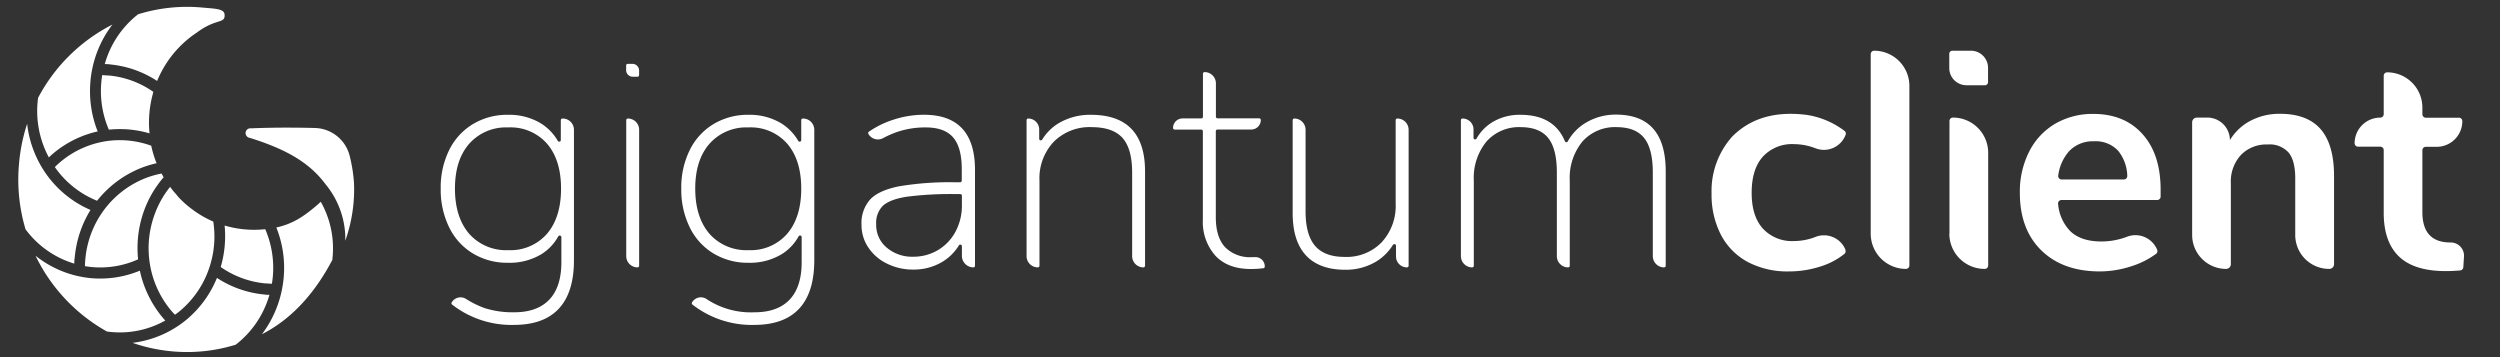 <svg xmlns="http://www.w3.org/2000/svg" viewBox="0 0 525 75"><rect x="0" y="0" width="525" height="75" fill="#333333" stroke="none"/><defs><style>.cls-1{fill:#fff;}</style></defs><title>Gigantum Client Logo White</title><g id="dmk_edits" data-name="dmk edits"><path class="cls-1" d="M22,13.46c.38,0,.76,0,1.13.07A21.81,21.81,0,0,1,33,17a22.37,22.37,0,0,1,6.24-8.59,21.47,21.47,0,0,1,2.11-1.58c4-3,5.89-1.81,5.82-3.66,0-1.34-1.83-1.32-4.64-1.58A34.64,34.64,0,0,0,29,3,20.15,20.15,0,0,0,22,13.46Z"/><path class="cls-1" d="M8,20.54a20.55,20.55,0,0,0,2.26,12.51c.27-.26.55-.51.84-.76a21.89,21.89,0,0,1,9.41-4.69A23,23,0,0,1,19,17a20.28,20.28,0,0,1,.4-2.65h0a22.64,22.64,0,0,1,4.21-9.19A36.17,36.17,0,0,0,8,20.54Z"/><path class="cls-1" d="M22.9,15.86c-.49,0-1-.07-1.44-.08-.08.48-.14,1-.18,1.45a20.48,20.48,0,0,0,1.58,10,22.92,22.92,0,0,1,2.34-.12,21.78,21.78,0,0,1,6.2.9,23.08,23.08,0,0,1,.81-8.71A19.34,19.34,0,0,0,22.9,15.86Z"/><path class="cls-1" d="M4,34.35a36.52,36.52,0,0,0,1.36,13.8,19.82,19.82,0,0,0,10.24,7.21c0-.39,0-.77.08-1.15A23,23,0,0,1,19,44.09a22.12,22.12,0,0,1-8.41-6.37,21.77,21.77,0,0,1-1.55-2.16A22.68,22.68,0,0,1,5.7,26,36.69,36.69,0,0,0,4,34.35Z"/><path class="cls-1" d="M22.34,29.64a19.45,19.45,0,0,0-9.75,4.45c-.37.31-.73.64-1.07,1,.27.39.56.78.87,1.16a19.81,19.81,0,0,0,8,5.91,22.2,22.2,0,0,1,8.28-6.48,21.67,21.67,0,0,1,4.21-1.4,22.33,22.33,0,0,1-1.12-3.68A19.4,19.4,0,0,0,22.34,29.64Z"/><path class="cls-1" d="M19.05,58.41A23.1,23.1,0,0,1,16.46,58a21.91,21.91,0,0,1-9-4.3,36.34,36.34,0,0,0,15,15.92,19.48,19.48,0,0,0,12.25-2.31c-.26-.28-.51-.57-.75-.86a22.79,22.79,0,0,1-4.59-9.61A21.83,21.83,0,0,1,19.05,58.41Z"/><path class="cls-1" d="M33.27,38.6c.34-.47.71-.93,1.09-1.38-.15-.26-.29-.52-.43-.78a19.2,19.2,0,0,0-4.3,1.36,20,20,0,0,0-7.89,6.43,20.32,20.32,0,0,0-3.82,10.19c-.05.49-.07,1-.08,1.47.47.08.94.14,1.42.19A19.39,19.39,0,0,0,29,54.46a23.08,23.08,0,0,1,1.38-10.57A22.35,22.35,0,0,1,33.27,38.6Z"/><path class="cls-1" d="M56.58,61.91c-.38,0-.75,0-1.12-.07a21.81,21.81,0,0,1-9.9-3.48A22.47,22.47,0,0,1,39.32,67a22,22,0,0,1-11.48,5A34.93,34.93,0,0,0,36,73.77a34.49,34.49,0,0,0,13.51-1.39A20.23,20.23,0,0,0,56.58,61.91Z"/><path class="cls-1" d="M69.78,54.6a19.87,19.87,0,0,0-2.42-12.23c-.28.27-.57.52-.85.77-2.74,2.32-5,3.87-8.48,4.63a22.81,22.81,0,0,1,1.54,10.58,25,25,0,0,1-.4,2.65A22.9,22.9,0,0,1,55,70.19C61.53,66.86,66.29,61.23,69.78,54.6Z"/><path class="cls-1" d="M55.67,59.51c.48,0,1,.07,1.43.08.08-.48.14-1,.19-1.46a20.52,20.52,0,0,0-1.59-10,21.77,21.77,0,0,1-8.53-.77,23.1,23.1,0,0,1-.82,8.71A19.48,19.48,0,0,0,55.67,59.51Z"/><path class="cls-1" d="M38.17,42.1c-.35-.34-.71-.7-1-1.08s-.51-.57-.75-.87-.48-.6-.7-.91c-.2.25-.39.5-.58.76a19.9,19.9,0,0,0-2.56,4.74A20.57,20.57,0,0,0,31.41,55a20.27,20.27,0,0,0,4.35,10c.31.38.63.75,1,1.09.39-.28.77-.57,1.14-.89a20,20,0,0,0,6.06-9,20.6,20.6,0,0,0,.83-9.67,21.39,21.39,0,0,1-4.57-2.68A19.58,19.58,0,0,1,38.17,42.1Z"/><path class="cls-1" d="M73.47,32.88a7.74,7.74,0,0,0-7.28-6c-3.5-.09-8.3-.14-13.48.07a1,1,0,0,0-.26,2c7.71,2.41,12.52,5.2,15.9,9.72a18.13,18.13,0,0,1,4.16,10.88c0,.34,0,.68,0,1l0,0a32.16,32.16,0,0,0,1.83-12.1A32.09,32.09,0,0,0,73.47,32.88Z"/></g><g id="Layer_1" data-name="Layer 1"><path class="cls-1" d="M118.17,24.89a2.37,2.37,0,0,1,2.36,2.37v27.4q0,6.72-3.16,10.14t-9.43,3.43a20.28,20.28,0,0,1-13-4.27.35.35,0,0,1-.08-.45h0a2.15,2.15,0,0,1,3-.74,19.78,19.78,0,0,0,3.94,1.94,19.56,19.56,0,0,0,6.2.87c3.23,0,5.69-.9,7.37-2.68s2.52-4.41,2.52-7.85V49.79a.35.35,0,0,0-.65-.16,10.21,10.21,0,0,1-3.58,3.77,12.92,12.92,0,0,1-7,1.78,13.89,13.89,0,0,1-7.33-1.94,13.06,13.06,0,0,1-5-5.49,17.89,17.89,0,0,1-1.78-8.14,17.69,17.69,0,0,1,1.78-8.1,13.09,13.09,0,0,1,5-5.46,13.89,13.89,0,0,1,7.33-1.94,12.89,12.89,0,0,1,6.85,1.75,10.55,10.55,0,0,1,3.62,3.71.34.34,0,0,0,.64-.17V25.24a.35.35,0,0,1,.35-.35Zm-3.29,24.19q2.94-3.46,2.94-9.47t-2.94-9.43a10.19,10.19,0,0,0-8.17-3.42,10.33,10.33,0,0,0-8.17,3.42q-3,3.43-3,9.43t3,9.5a10.33,10.33,0,0,0,8.17,3.42A10.15,10.15,0,0,0,114.88,49.08Z"/><path class="cls-1" d="M131.82,13.41h1a1.4,1.4,0,0,1,1.39,1.4v.95a.34.34,0,0,1-.34.35h-1a1.37,1.37,0,0,1-1.38-1.37v-1A.35.35,0,0,1,131.82,13.41Zm-.31,40.37V25.24a.35.35,0,0,1,.35-.35h0a2.36,2.36,0,0,1,2.36,2.37V55.8a.35.35,0,0,1-.34.35h0A2.37,2.37,0,0,1,131.51,53.78Z"/><path class="cls-1" d="M168.61,24.89A2.37,2.37,0,0,1,171,27.26v27.4q0,6.72-3.16,10.14t-9.43,3.43a20.26,20.26,0,0,1-13-4.27.35.35,0,0,1-.08-.45h0a2.14,2.14,0,0,1,3-.74,16.82,16.82,0,0,0,10.14,2.81c3.23,0,5.69-.9,7.37-2.68s2.51-4.41,2.51-7.85V49.79a.34.34,0,0,0-.64-.16,10.16,10.16,0,0,1-3.59,3.77,12.88,12.88,0,0,1-6.94,1.78,13.89,13.89,0,0,1-7.33-1.94,13.06,13.06,0,0,1-5-5.49,17.89,17.89,0,0,1-1.78-8.14,17.69,17.69,0,0,1,1.78-8.1,13.09,13.09,0,0,1,5-5.46,13.89,13.89,0,0,1,7.33-1.94A12.89,12.89,0,0,1,164,25.86a10.55,10.55,0,0,1,3.62,3.71.34.34,0,0,0,.64-.17V25.24a.34.34,0,0,1,.35-.35Zm-3.29,24.19q2.94-3.46,2.94-9.47t-2.94-9.43a10.19,10.19,0,0,0-8.17-3.42A10.32,10.32,0,0,0,149,30.18q-3,3.43-3,9.43t3,9.5a10.32,10.32,0,0,0,8.17,3.42A10.15,10.15,0,0,0,165.32,49.08Z"/><path class="cls-1" d="M204.75,35.67V55.8a.35.35,0,0,1-.35.35h0A2.43,2.43,0,0,1,202,53.72v-2a.34.34,0,0,0-.63-.19A10.35,10.35,0,0,1,197.87,55a11.65,11.65,0,0,1-6.1,1.61,12.16,12.16,0,0,1-5.46-1.23A9.8,9.8,0,0,1,182.37,52a8.3,8.3,0,0,1-1.45-4.74,7.44,7.44,0,0,1,1.84-5.4c1.22-1.27,3.25-2.18,6.07-2.74a64.34,64.34,0,0,1,11.85-.84h.94a.35.35,0,0,0,.35-.35V35.55q0-4.59-1.81-6.69t-5.75-2.1a18.35,18.35,0,0,0-5.58.81A20,20,0,0,0,185.46,29a2.29,2.29,0,0,1-3.1-.89h0a.35.35,0,0,1,.1-.45,19.26,19.26,0,0,1,5.27-2.56,20.54,20.54,0,0,1,6.3-1Q204.74,24.11,204.75,35.67ZM197,52.5a9.92,9.92,0,0,0,3.65-3.84A11.56,11.56,0,0,0,202,43.1v-2a.34.34,0,0,0-.35-.34h-.88a72.07,72.07,0,0,0-10.33.55c-2.37.36-4,1-5,1.87A5.06,5.06,0,0,0,184,47.11,6.16,6.16,0,0,0,186.21,52a8.2,8.2,0,0,0,5.56,1.91A10,10,0,0,0,197,52.5Z"/><path class="cls-1" d="M240.46,36V55.8a.35.35,0,0,1-.34.35h0a2.37,2.37,0,0,1-2.37-2.37V36.26q0-5-2-7.27t-6.46-2.29a10.65,10.65,0,0,0-8,3.07,11.16,11.16,0,0,0-3,8.17V55.8a.35.35,0,0,1-.35.35h0a2.37,2.37,0,0,1-2.36-2.37V25.24a.34.34,0,0,1,.35-.35h0a2.3,2.3,0,0,1,2.3,2.3v1.94a.34.34,0,0,0,.64.17,10.24,10.24,0,0,1,3.65-3.54,12.94,12.94,0,0,1,6.56-1.65Q240.46,24.11,240.46,36Z"/><path class="cls-1" d="M265.6,56h0a.34.34,0,0,1-.3.33,21.69,21.69,0,0,1-2.62.16q-4.85,0-7.46-2.81a10.64,10.64,0,0,1-2.62-7.53V27.56a.35.35,0,0,0-.34-.35h-5.57a.34.34,0,0,1-.35-.34h0a2,2,0,0,1,2-2h3.94a.35.35,0,0,0,.34-.35V15.48a.35.35,0,0,1,.35-.34h0a2.37,2.37,0,0,1,2.37,2.36v7a.35.35,0,0,0,.34.35h8.74a.35.35,0,0,1,.35.35h0a2,2,0,0,1-2,2h-7.11a.35.35,0,0,0-.34.35V45.62c0,2.76.64,4.84,1.93,6.27A7.4,7.4,0,0,0,263,54h.59A1.94,1.94,0,0,1,265.6,56Z"/><path class="cls-1" d="M295.81,27.25V55.8a.35.35,0,0,1-.35.35h0a2.3,2.3,0,0,1-2.3-2.3V51.6a.35.35,0,0,0-.64-.18A10.63,10.63,0,0,1,288.87,55a12.36,12.36,0,0,1-6.36,1.65q-5.43,0-8.24-3t-2.81-8.91V25.24a.35.35,0,0,1,.35-.35h0a2.36,2.36,0,0,1,2.36,2.37V44.39q0,4.92,2,7.24t6.2,2.32a10.26,10.26,0,0,0,7.78-3.07,11.29,11.29,0,0,0,2.94-8.17V25.24a.34.34,0,0,1,.34-.35h0A2.37,2.37,0,0,1,295.81,27.25Z"/><path class="cls-1" d="M349.8,36V55.8a.35.35,0,0,1-.34.35h0a2.37,2.37,0,0,1-2.37-2.37V36.26q0-5-1.81-7.27t-5.75-2.29a9.14,9.14,0,0,0-7.2,3,12,12,0,0,0-2.68,8.21V55.8a.35.35,0,0,1-.34.35h0a2.37,2.37,0,0,1-2.37-2.37V36.26q0-5-1.81-7.27t-5.75-2.29a9.14,9.14,0,0,0-7.2,3,12,12,0,0,0-2.68,8.21V55.8a.35.35,0,0,1-.34.35h0a2.37,2.37,0,0,1-2.37-2.37V25.24a.34.34,0,0,1,.35-.35h0a2.3,2.3,0,0,1,2.3,2.3v1.72a.34.34,0,0,0,.64.18,9.47,9.47,0,0,1,3.2-3.36,11,11,0,0,1,6-1.62q7.05,0,9.35,5.55a.34.34,0,0,0,.62,0,10.31,10.31,0,0,1,3.82-3.91,12.14,12.14,0,0,1,6.36-1.68Q349.81,24.11,349.8,36Z"/><path class="cls-1" d="M367,55a13.65,13.65,0,0,1-5.62-5.72,18.33,18.33,0,0,1-1.95-8.65,17.13,17.13,0,0,1,4.38-12l.06-.06Q369.52,23,379,24.08l.08,0a17.54,17.54,0,0,1,8.3,3.43.71.71,0,0,1,.19.82l-.07.18a4.86,4.86,0,0,1-6.29,2.61l0,0a12.66,12.66,0,0,0-4.45-.85,8.32,8.32,0,0,0-6.57,2.64c-1.56,1.75-2.34,4.28-2.34,7.57s.78,5.75,2.34,7.51a8.35,8.35,0,0,0,6.57,2.63,12.44,12.44,0,0,0,4.45-.85h0a4.87,4.87,0,0,1,6.31,2.61l0,.1a.72.72,0,0,1-.19.83,15.09,15.09,0,0,1-4.93,2.62A21.59,21.59,0,0,1,375.63,57,17.81,17.81,0,0,1,367,55Z"/><path class="cls-1" d="M392.85,49.07V11.37a.72.72,0,0,1,.72-.72h0a7.4,7.4,0,0,1,7.4,7.4v37.7a.72.72,0,0,1-.72.72h0A7.4,7.4,0,0,1,392.85,49.07Z"/><path class="cls-1" d="M410,10.65h3.89a3.6,3.6,0,0,1,3.6,3.6v3a.65.65,0,0,1-.65.65h-3.89a3.6,3.6,0,0,1-3.6-3.6v-3A.65.65,0,0,1,410,10.65Zm-.61,38.42V25.41a.72.72,0,0,1,.72-.72h0a7.4,7.4,0,0,1,7.41,7.4V55.75a.72.72,0,0,1-.72.72h0A7.41,7.41,0,0,1,409.36,49.07Z"/><path class="cls-1" d="M453,42H432.92a.72.72,0,0,0-.72.81,9.33,9.33,0,0,0,2.58,5.76q2.27,2.14,6.5,2.14a15.17,15.17,0,0,0,5.41-1A4.92,4.92,0,0,1,453,52.45h0a.71.71,0,0,1-.22.85,17.55,17.55,0,0,1-5.12,2.59A21.55,21.55,0,0,1,441,57q-7.8,0-12.32-4.42t-4.51-12.09a18.52,18.52,0,0,1,1.95-8.64A14.19,14.19,0,0,1,431.56,26a15.62,15.62,0,0,1,8-2.08q6.56,0,10.36,4.23t3.81,11.64v1.55A.72.72,0,0,1,453,42ZM434.55,31.71a9.52,9.52,0,0,0-2.32,5.15.72.72,0,0,0,.71.83H446a.73.73,0,0,0,.73-.77,8.75,8.75,0,0,0-1.91-5.25,6.43,6.43,0,0,0-5.07-2A6.87,6.87,0,0,0,434.55,31.71Z"/><path class="cls-1" d="M487.36,27.15q2.79,3.26,2.79,9.82v18.5a1,1,0,0,1-1,1h0A7.12,7.12,0,0,1,482,49.35V37.43q0-3.7-1.4-5.4a5.35,5.35,0,0,0-4.39-1.69,7.43,7.43,0,0,0-5.62,2.21,8.2,8.2,0,0,0-2.11,5.92v17a1,1,0,0,1-1,1h0a7.13,7.13,0,0,1-7.13-7.12V25.69a1,1,0,0,1,1-1h2.19a4.74,4.74,0,0,1,4.74,4.74h0a11,11,0,0,1,4.36-4.09,13,13,0,0,1,6.17-1.44C482.66,23.9,485.49,25,487.36,27.15Z"/><path class="cls-1" d="M517.44,53.85l-.14,2.26a.73.73,0,0,1-.66.68c-1.06.09-2,.14-3,.14q-6.69,0-9.88-3.09t-3.18-9.2V31.52a.72.72,0,0,0-.72-.72h-4.67a.72.72,0,0,1-.72-.72h0a5.38,5.38,0,0,1,5.39-5.38h0a.72.72,0,0,0,.72-.72V15.91a.72.72,0,0,1,.72-.72h0a7.4,7.4,0,0,1,7.4,7.41V24a.73.73,0,0,0,.72.72h6.95a.72.72,0,0,1,.72.72h0a5.39,5.39,0,0,1-5.39,5.39h-2.28a.72.72,0,0,0-.72.72v13q0,6.38,5.92,6.37h0A2.78,2.78,0,0,1,517.44,53.85Z"/></g></svg>